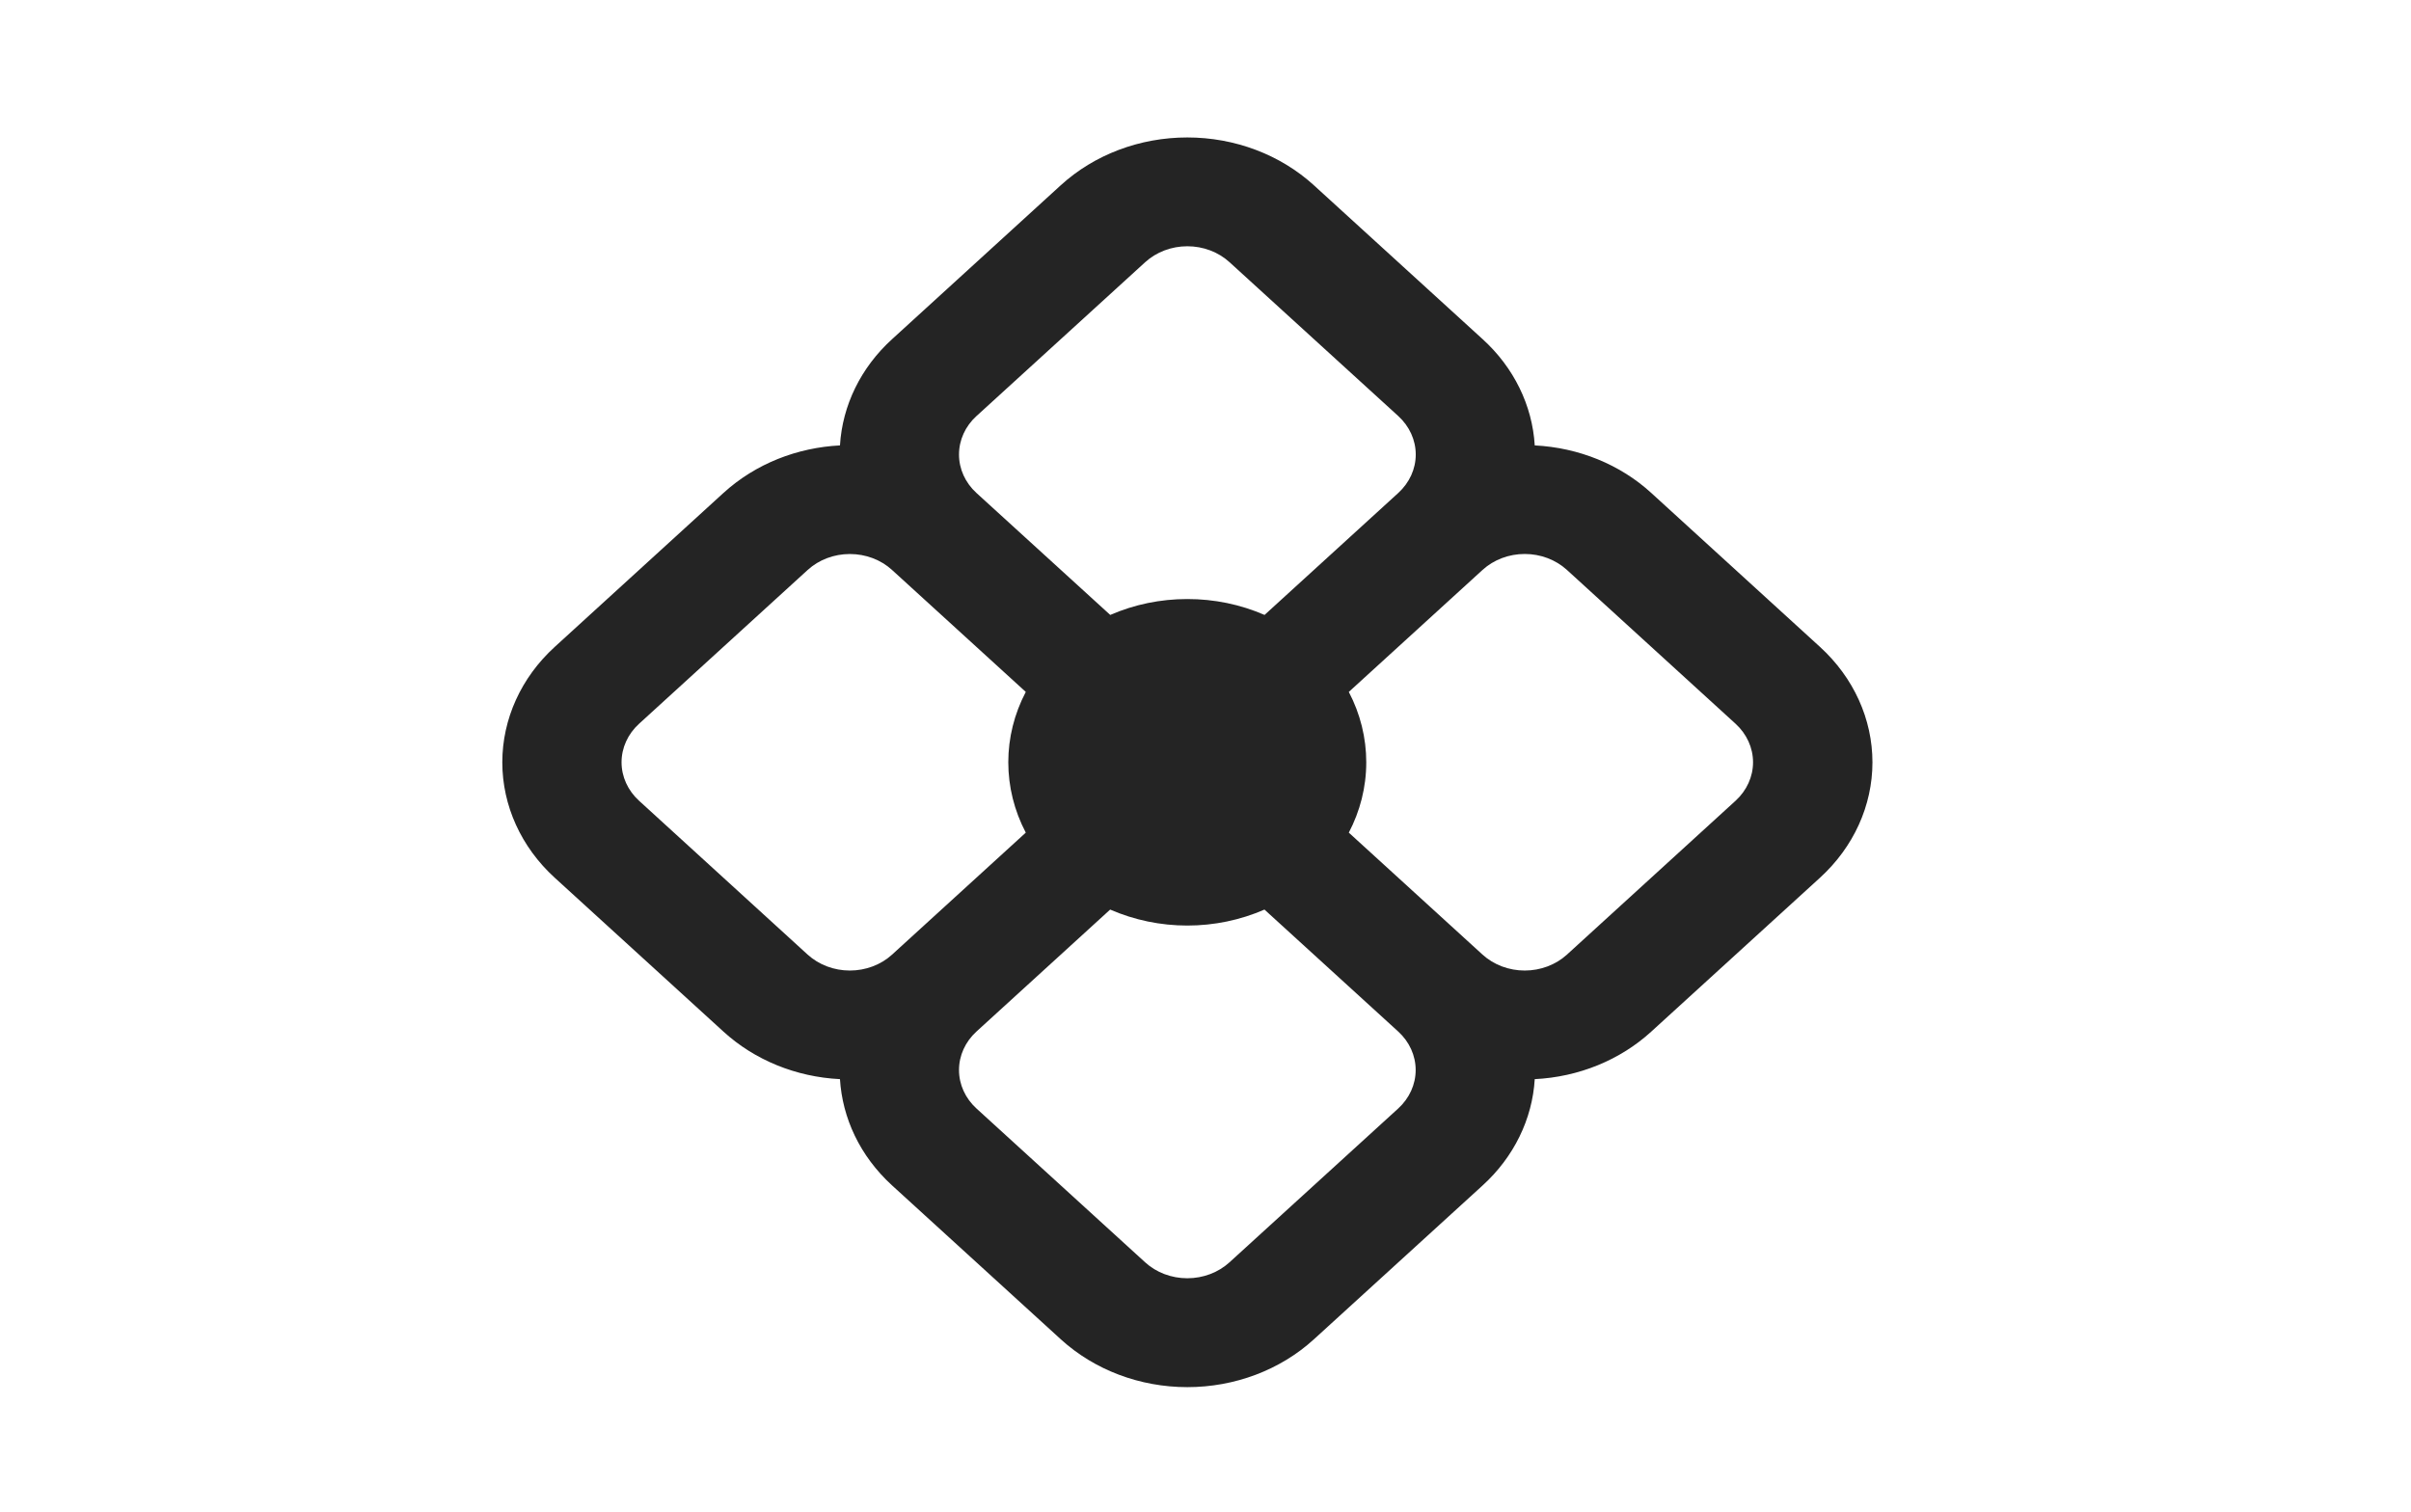 <svg width="59" height="37" viewBox="0 0 59 37" fill="none" xmlns="http://www.w3.org/2000/svg">
<path d="M40.409 12.065C39.649 11.369 38.633 10.955 37.557 10.901C37.498 9.92 37.044 8.993 36.281 8.3L32.151 4.533C31.329 3.784 30.216 3.364 29.055 3.364C27.893 3.364 26.78 3.784 25.959 4.533L21.831 8.3C21.068 8.993 20.614 9.92 20.555 10.901C19.517 10.954 18.497 11.342 17.703 12.065L13.574 15.833C12.753 16.582 12.292 17.598 12.292 18.657C12.292 19.716 12.753 20.732 13.574 21.481L17.703 25.247C18.464 25.943 19.48 26.358 20.555 26.411C20.614 27.358 21.038 28.288 21.831 29.013L25.96 32.779C26.781 33.528 27.895 33.949 29.056 33.949C30.217 33.949 31.331 33.528 32.152 32.779L36.281 29.013C37.044 28.319 37.498 27.392 37.557 26.411C38.633 26.358 39.648 25.943 40.409 25.247L44.538 21.481C45.359 20.732 45.821 19.716 45.821 18.657C45.821 17.598 45.359 16.582 44.538 15.833L40.409 12.065ZM23.896 10.182L28.024 6.417C28.298 6.167 28.669 6.027 29.056 6.027C29.443 6.027 29.814 6.167 30.088 6.417L34.217 10.182C34.491 10.432 34.645 10.771 34.645 11.124C34.645 11.477 34.491 11.815 34.217 12.065L30.945 15.05C30.355 14.793 29.71 14.66 29.056 14.661C28.403 14.66 27.758 14.793 27.169 15.05L23.895 12.065C23.621 11.815 23.468 11.477 23.468 11.124C23.468 10.771 23.621 10.432 23.895 10.182M33.007 20.378C33.28 19.857 33.434 19.273 33.434 18.656C33.434 18.06 33.289 17.472 33.007 16.934L36.28 13.948C36.554 13.698 36.925 13.558 37.312 13.558C37.699 13.558 38.07 13.698 38.344 13.948L42.472 17.714C42.745 17.964 42.899 18.302 42.899 18.656C42.899 19.009 42.745 19.347 42.472 19.597L38.344 23.364C38.07 23.613 37.699 23.753 37.312 23.753C36.925 23.753 36.554 23.613 36.28 23.364L33.007 20.378ZM27.167 22.261C27.757 22.518 28.402 22.652 29.055 22.652C29.709 22.652 30.354 22.518 30.943 22.261L34.216 25.246C34.49 25.496 34.643 25.834 34.643 26.188C34.643 26.541 34.49 26.879 34.216 27.129L30.087 30.894C29.813 31.144 29.442 31.284 29.055 31.284C28.668 31.284 28.296 31.144 28.023 30.894L23.895 27.129C23.621 26.879 23.468 26.541 23.468 26.188C23.468 25.834 23.621 25.496 23.895 25.246L27.167 22.261ZM25.102 16.934C24.82 17.472 24.674 18.06 24.674 18.656C24.674 19.252 24.82 19.841 25.102 20.378L21.829 23.364C21.556 23.613 21.184 23.753 20.797 23.753C20.41 23.753 20.039 23.613 19.765 23.364L15.638 19.597C15.364 19.347 15.21 19.009 15.21 18.656C15.21 18.302 15.364 17.964 15.638 17.714L19.765 13.949C20.039 13.699 20.41 13.559 20.797 13.559C21.184 13.559 21.556 13.699 21.829 13.949L25.102 16.934Z" fill="#242424"/>
</svg>
